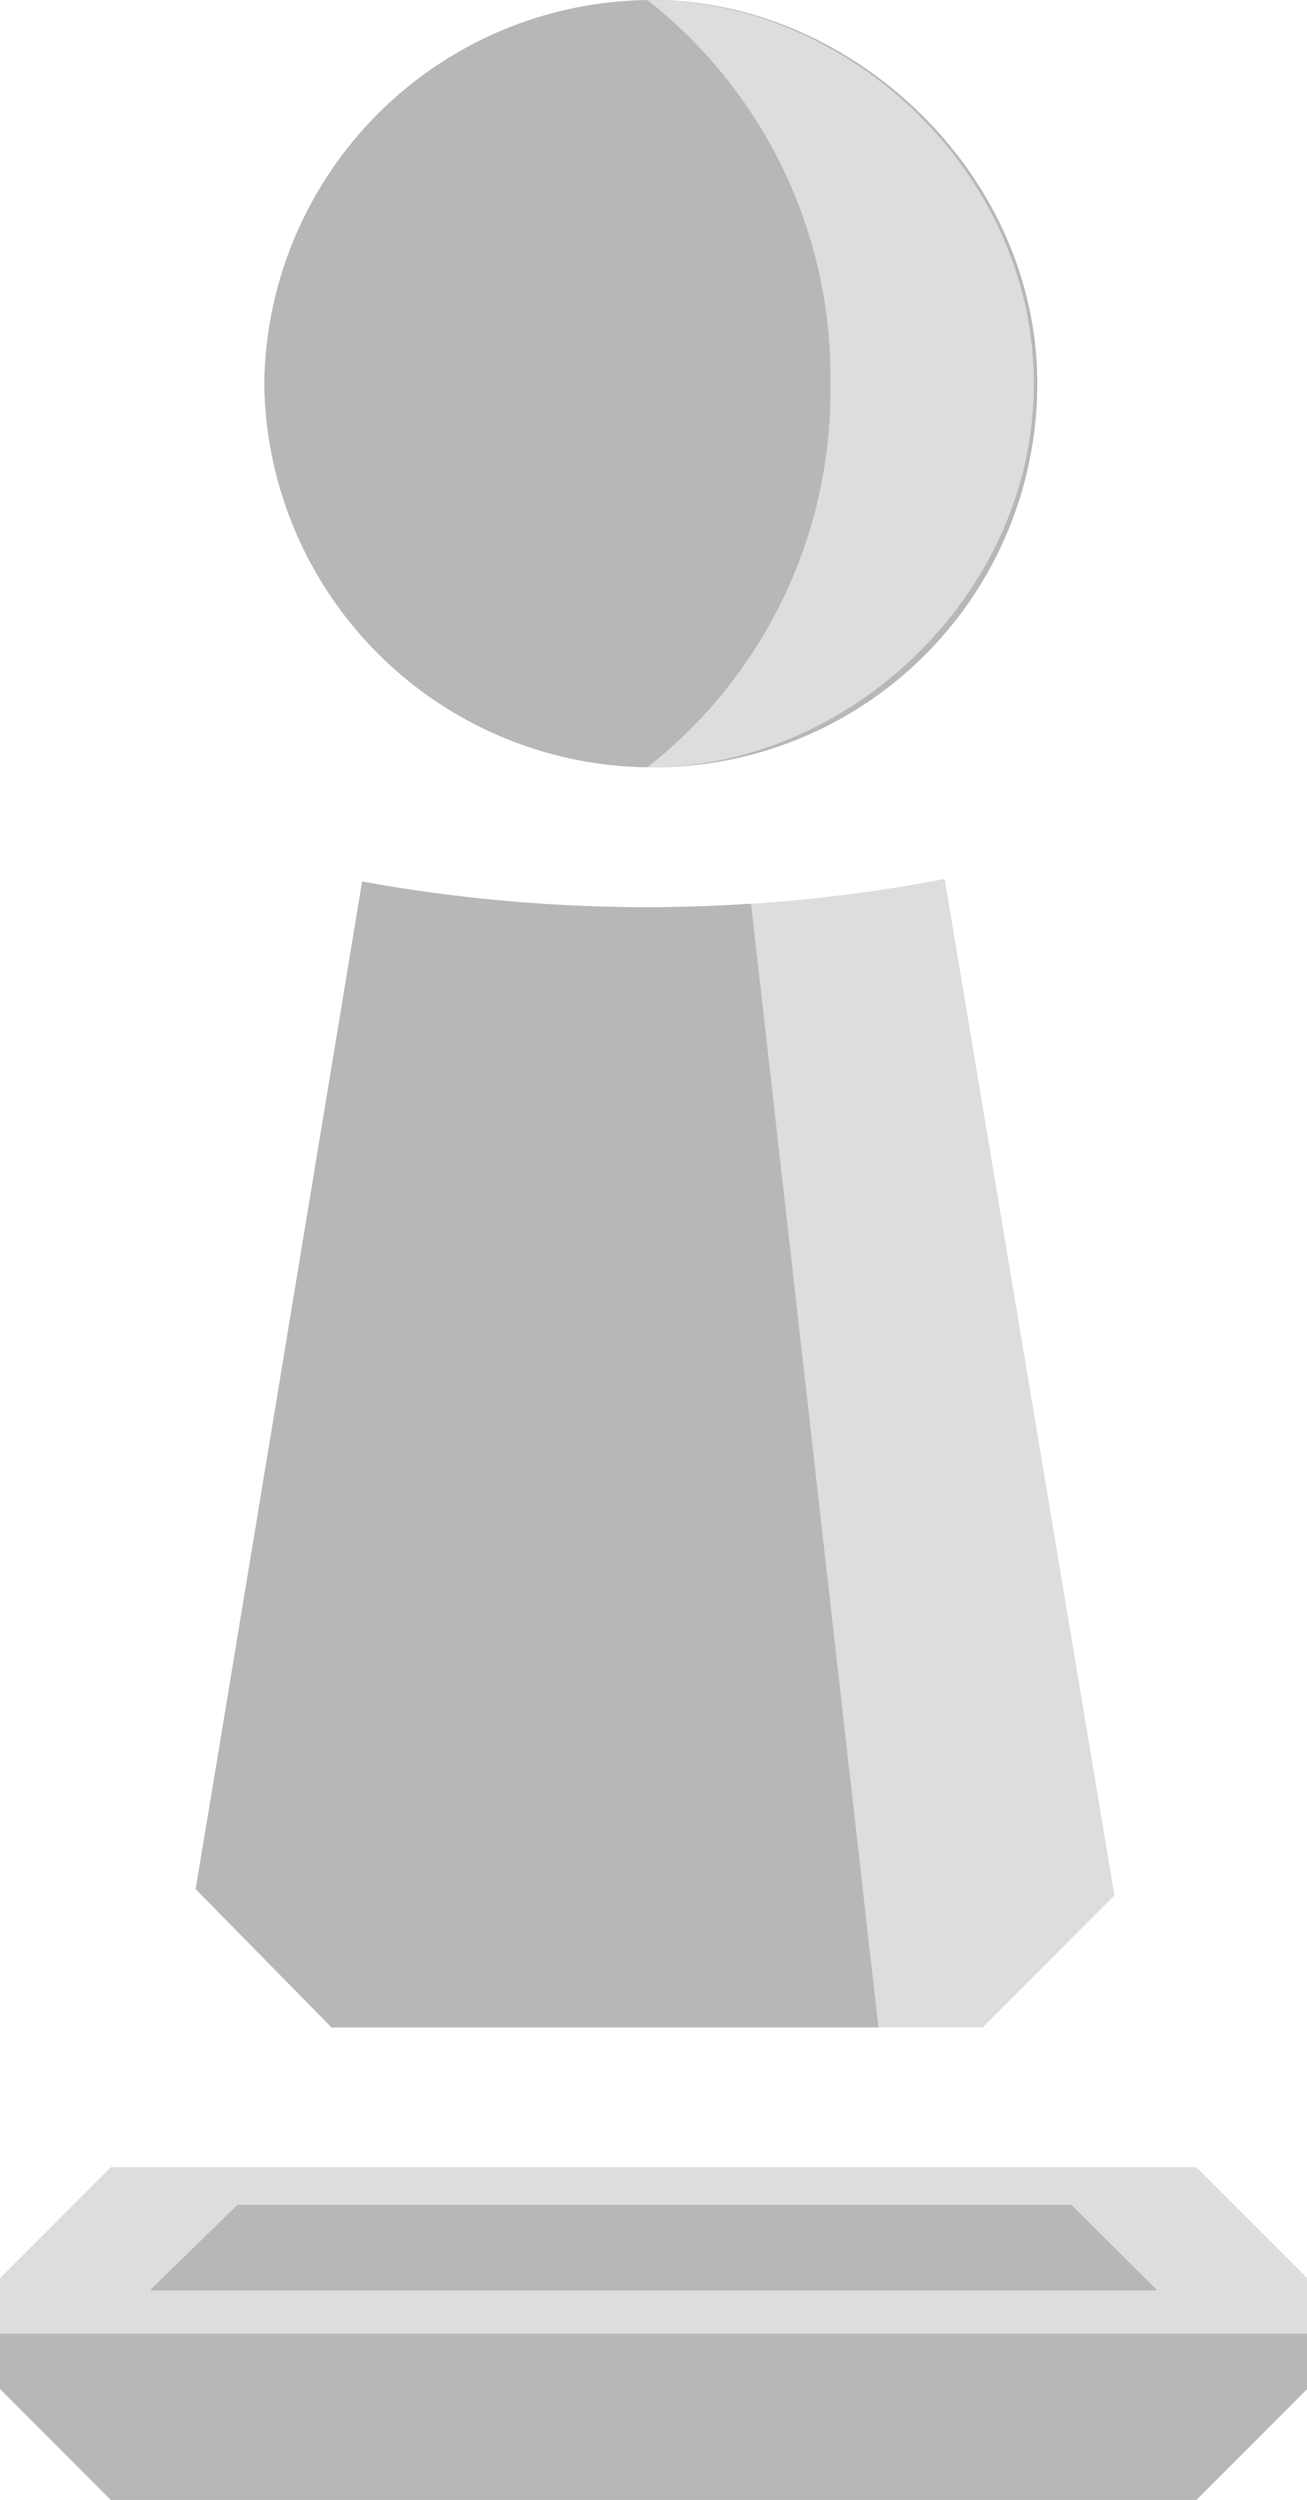 <svg xmlns="http://www.w3.org/2000/svg" viewBox="0 0 71.82 137.29"><defs><style>.cls-1{fill:#b7b7b7;}.cls-2{fill:#ddd;}</style></defs><title>Asset 12</title><g id="Layer_2" data-name="Layer 2"><g id="Layer_1-2" data-name="Layer 1"><polygon class="cls-1" points="65.74 137.29 65.74 137.29 6.09 137.29 6.09 137.29 0 131.2 0 125.12 6.09 119.03 6.09 119.03 63.71 119.03 65.74 119.03 65.74 119.03 71.83 125.12 71.83 131.2 65.74 137.29"/><polyline class="cls-2" points="0 128.16 0 125.12 6.09 119.03 6.09 119.03 63.71 119.03 65.74 119.03 65.74 119.03 71.83 125.12 71.83 128.16"/><polygon class="cls-1" points="63.6 125.78 8.23 125.78 13.05 121.08 58.87 121.08 63.6 125.78"/><path class="cls-1" d="M57,21.07C57,9.43,46.72,0,35.89,0A21.33,21.33,0,0,0,14.52,21.07,21.33,21.33,0,0,0,35.89,42.14,21.07,21.07,0,0,0,57,21.07Z"/><path class="cls-2" d="M35.74,0h-.17A26.28,26.28,0,0,1,45.63,21.07,26.26,26.26,0,0,1,35.57,42.14h.17c10.83,0,21.07-9.43,21.07-21.07S46.57,0,35.74,0Z"/><path class="cls-2" d="M35.55,49.82A87.76,87.76,0,0,1,19.9,48.41l-8,48.43-1.15,6.9,7.47,7.6H54l7.24-7.25L51.91,48.27A86.51,86.51,0,0,1,35.55,49.82Z"/><path class="cls-1" d="M35.55,49.82A87.76,87.76,0,0,1,19.9,48.41l-8,48.43-1.15,6.9,7.47,7.6H48.27l-7-61.71C39.38,49.75,37.48,49.82,35.55,49.82Z"/></g></g></svg>